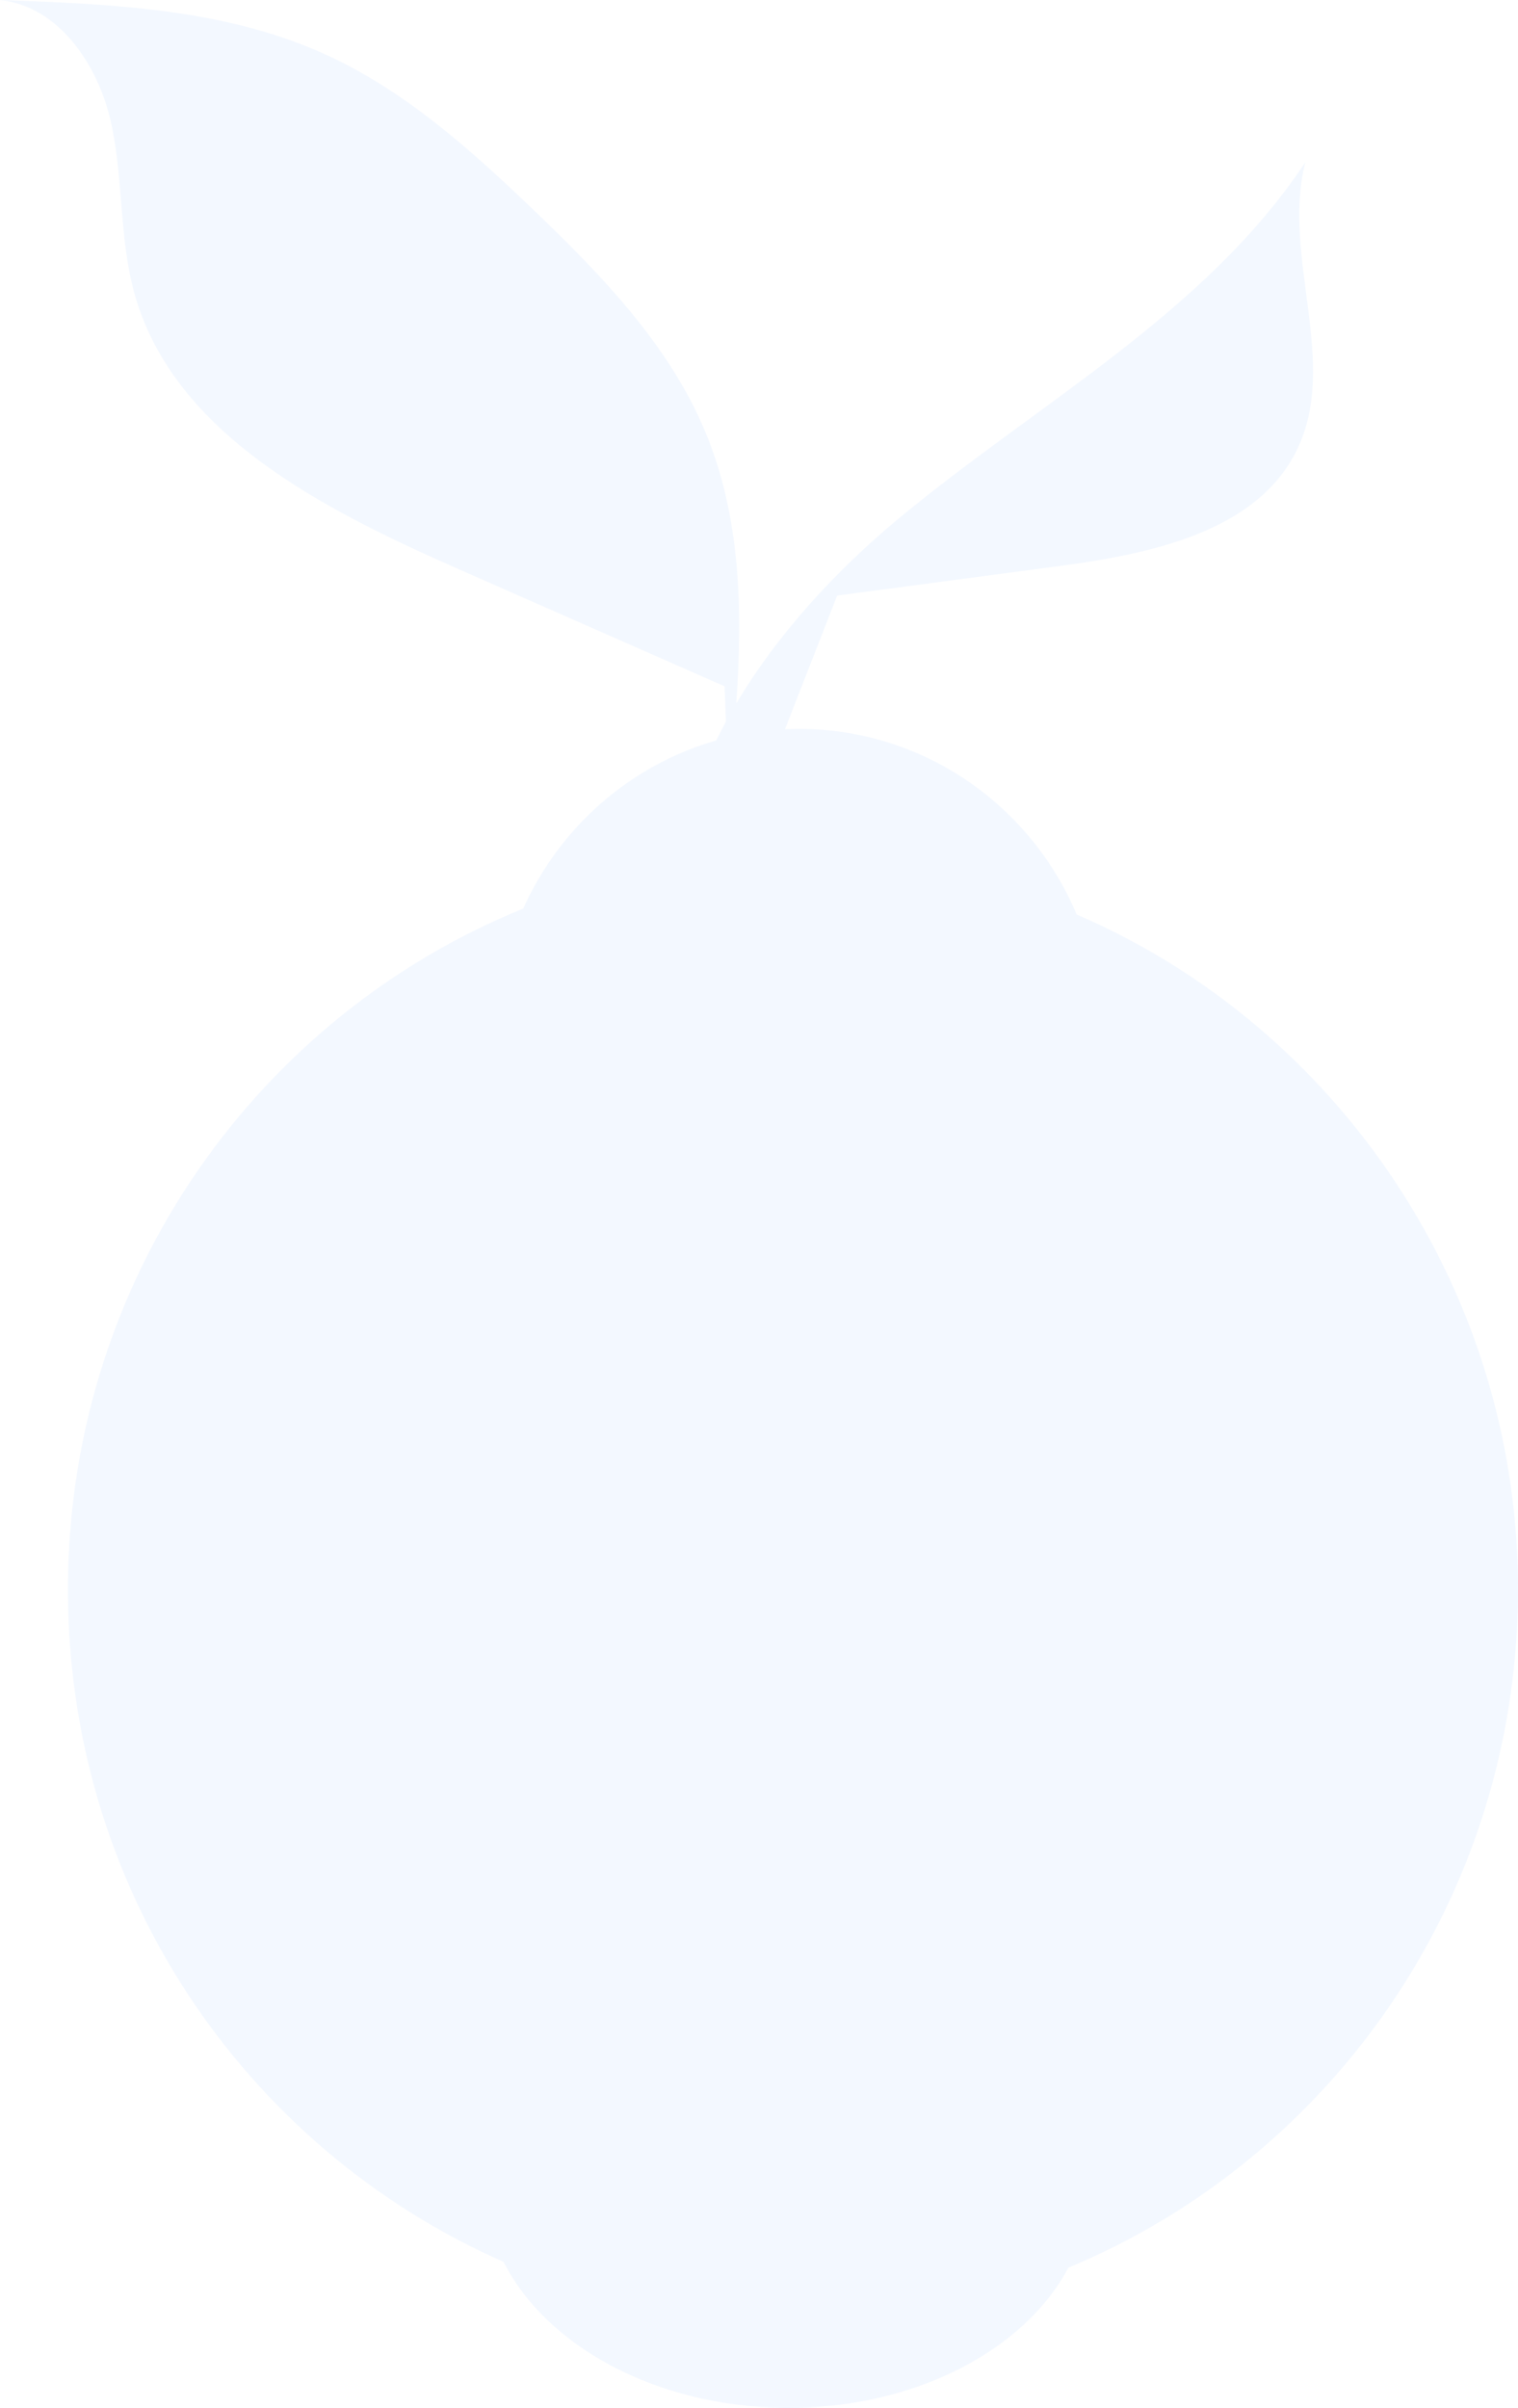 <svg width="128" height="203" viewBox="0 0 128 203" fill="none" xmlns="http://www.w3.org/2000/svg">
    <path opacity="0.2" d="M90.788 77.1C86.948 67.984 78.046 61.558 67.603 61.449C67.132 61.444 66.661 61.454 66.19 61.479L70.59 50.211C76.817 49.382 83.038 48.557 89.265 47.729C96.992 46.701 105.936 44.854 109.333 37.979C112.978 30.596 108.032 21.626 110.069 13.672C101.692 26.343 87.547 33.959 75.783 43.71C70.53 48.062 65.588 53.415 62.085 59.305C62.63 51.468 62.47 43.586 59.464 36.387C56.423 29.091 50.73 23.2 44.98 17.689C39.636 12.567 34.005 7.517 27.202 4.483C18.777 0.715 9.249 0.329 0 0C4.98 0.528 8.28 5.492 9.352 10.288C10.423 15.083 10.026 20.132 11.37 24.86C14.702 36.607 27.305 42.977 38.654 47.975C46.136 51.27 53.617 54.568 61.099 57.862L61.211 60.843C60.928 61.364 60.655 61.891 60.394 62.424C53.136 64.5 47.189 69.743 44.116 76.602C21.845 85.634 6 107.563 5.733 133.344C5.466 159.124 20.636 181.069 42.462 190.689C46.053 197.779 55.273 202.884 66.142 202.998C77.012 203.112 86.369 198.19 90.088 191.177C112.126 182.019 127.732 160.223 127.997 134.629C128.261 109.034 112.88 86.603 90.797 77.104L90.788 77.1Z" fill="#C5E0FF"/>
</svg>